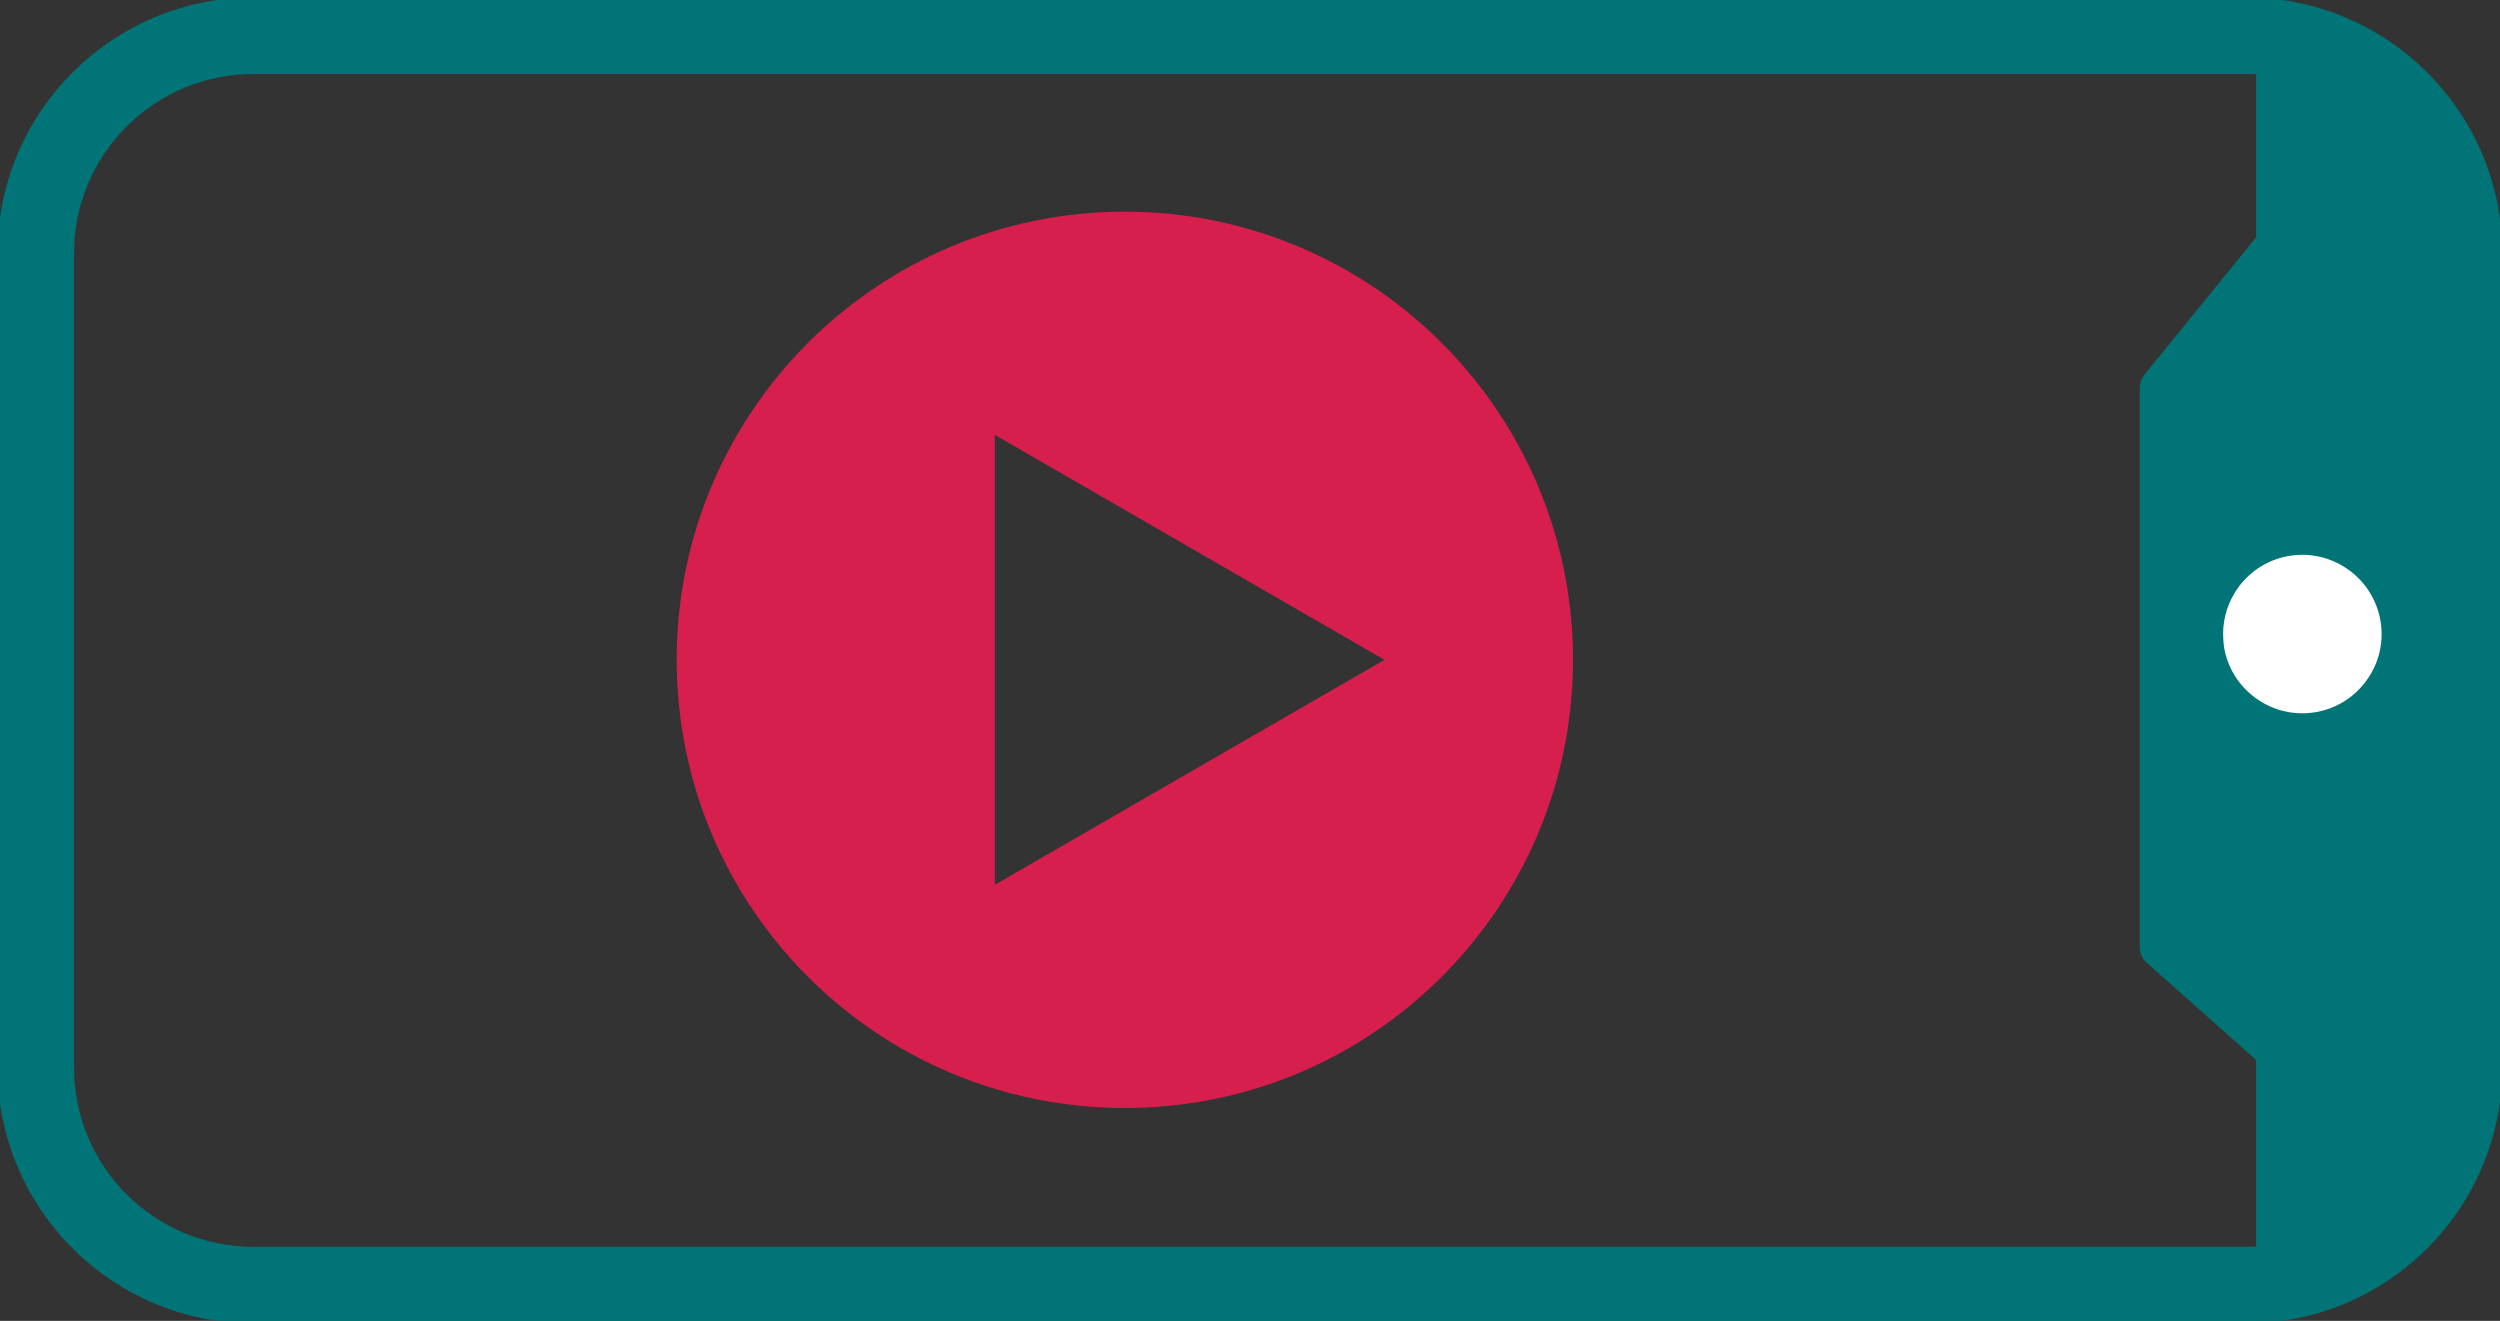 <?xml version="1.0" encoding="utf-8"?>
<!-- Generator: Adobe Illustrator 25.2.3, SVG Export Plug-In . SVG Version: 6.00 Build 0)  -->
<svg version="1.1" id="Layer_1" xmlns="http://www.w3.org/2000/svg" xmlns:xlink="http://www.w3.org/1999/xlink" x="0px" y="0px"
	 viewBox="0 0 126.13 66.64" style="enable-background:new 0 0 126.13 66.64;" xml:space="preserve">
<rect x="0" y="0" width="126.13" height="66.64" fill="#333333" stroke="none"/>
<polygon  fill="#007476" points="114.86,1.97 114.86,8.32 115.56,12.91 108.08,19.56 109.88,47.39 115.76,53.02 114.86,64.67
	120.17,63.26 123.09,58.23 124.74,52.66 124.74,12.2 122.52,6.46 120.17,3.61 "/>
<g>
	<path fill="#007476" stroke="#007476" stroke-width="0.25" stroke-miterlimit="10" d="M0,53.86V12.78C0,5.73,5.73,0,12.78,0h100.56c7.05,0,12.78,5.73,12.78,12.78v41.08
		c0,7.05-5.73,12.78-12.78,12.78H12.78C5.73,66.64,0,60.91,0,53.86z M122.52,12.78c0-5.06-4.11-9.17-9.17-9.17H12.78
		c-5.06,0-9.17,4.11-9.17,9.17v41.08c0,5.06,4.11,9.17,9.17,9.17h100.56c5.06,0,9.17-4.11,9.17-9.17V12.78z"/>
	<path fill="none" d="M67.28,44.94H46.89c-1.21,0-2.2-0.99-2.2-2.2V28.02c0-1.21,0.99-2.2,2.2-2.2h20.39c1.21,0,2.2,0.99,2.2,2.2
		v14.73C69.48,43.95,68.49,44.94,67.28,44.94z"/>
	<g>
		<path fill="#FFFFFF" d="M112.16,31.98c0-0.84,0.27-1.66,0.77-2.35c0.63-0.86,1.56-1.43,2.61-1.59c2.18-0.34,4.23,1.16,4.57,3.34
			c0.16,1.06-0.09,2.11-0.73,2.97c-0.63,0.86-1.56,1.43-2.61,1.59c-1.05,0.16-2.11-0.09-2.98-0.73c-0.86-0.63-1.43-1.56-1.59-2.61
			l0,0C112.18,32.39,112.16,32.18,112.16,31.98z"/>
	</g>
	<path fill="#007476" stroke="#007476" stroke-width="0.25" stroke-miterlimit="10" d="M108.08,47.79V19.56c0-0.21,0.07-0.41,0.2-0.57l5.67-6.97V2.87c0-0.5,0.4-0.9,0.9-0.9c0.5,0,0.9,0.4,0.9,0.9
		v9.47c0,0.21-0.07,0.41-0.2,0.57l-5.67,6.97v27.51l5.57,4.95c0.19,0.17,0.3,0.42,0.3,0.67v10.75c0,0.5-0.4,0.9-0.9,0.9
		c-0.5,0-0.9-0.4-0.9-0.9V53.42l-5.57-4.95C108.19,48.3,108.08,48.05,108.08,47.79z"/>
	<g>
		<path fill="#D71F4D" d="M56.75,10.68c-12.49,0-22.61,10.12-22.61,22.61S44.26,55.9,56.75,55.9c12.49,0,22.61-10.12,22.61-22.61
			S69.23,10.68,56.75,10.68z M50.19,44.64v-22.7l19.66,11.35L50.19,44.64z"/>
	</g>
</g>
</svg>
